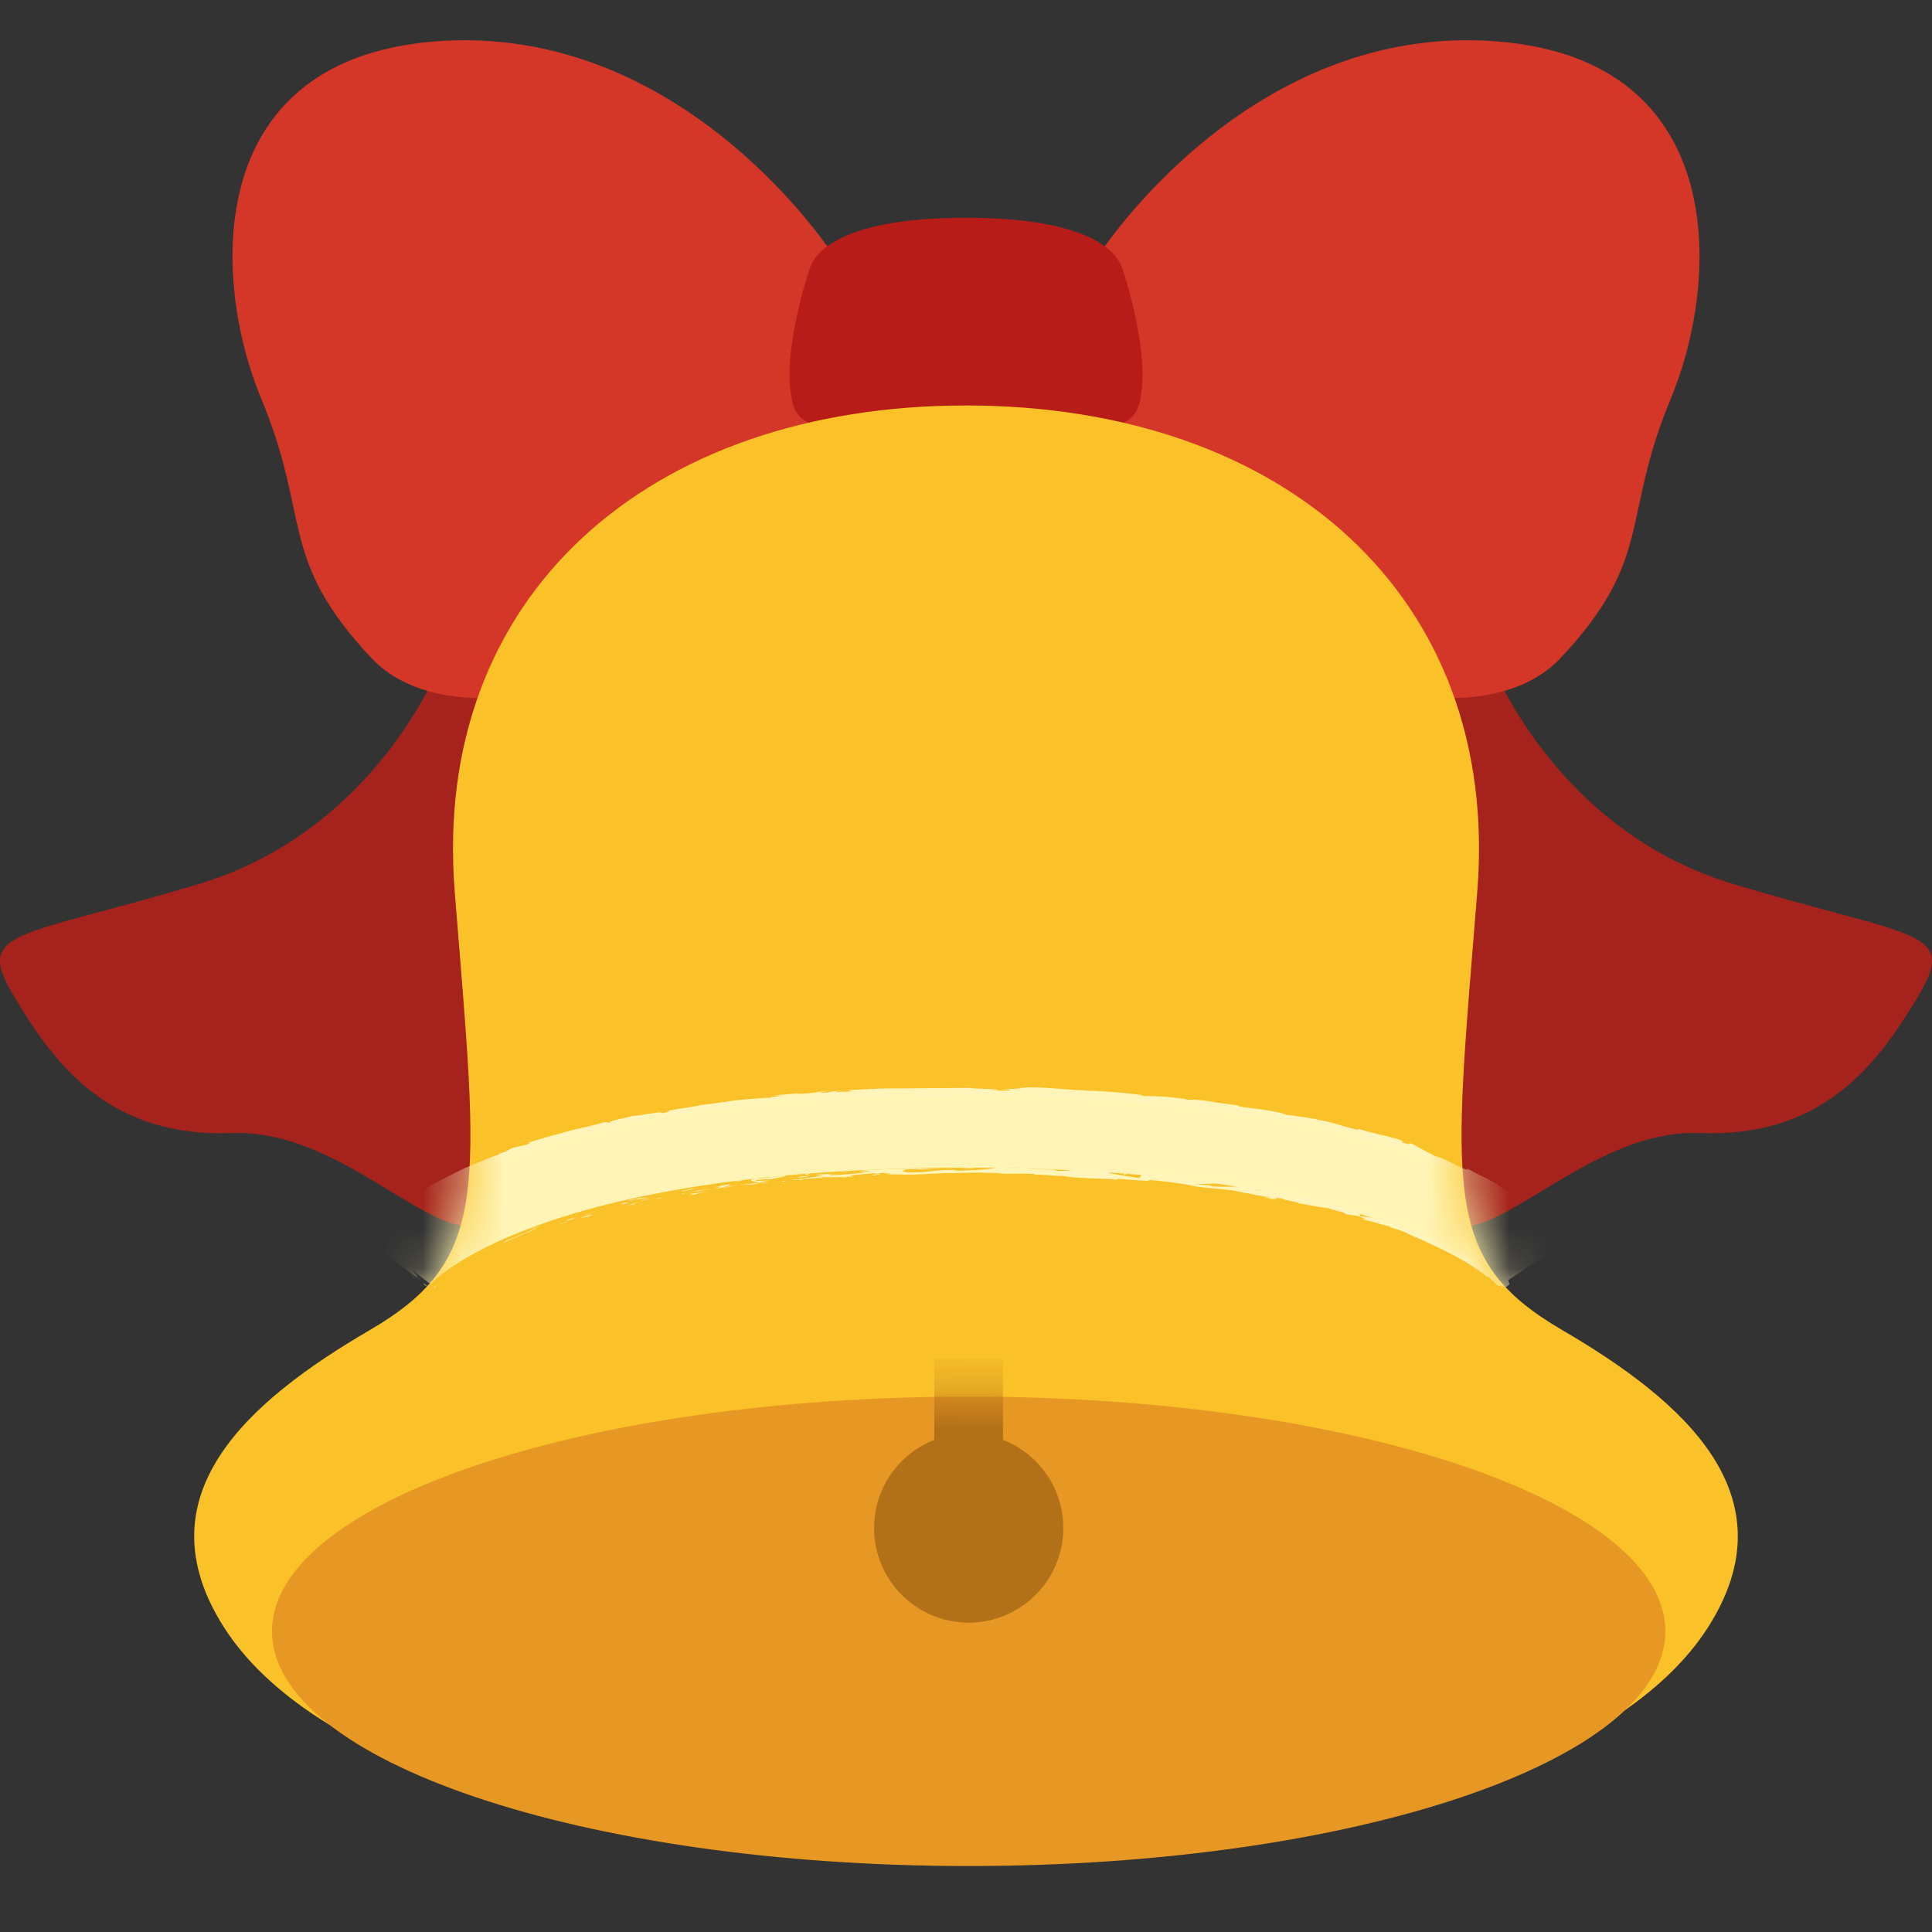 <svg width="48" height="48" viewBox="0 0 48 48" fill="none" xmlns="http://www.w3.org/2000/svg">
<rect x="0" y="0" width="48" height="48" fill="#333333" stroke="none"/>
<g clip-path="url(#clip0_1485_7018)">
<path d="M10.995 16.359C10.995 16.359 9.446 20.621 4.9 21.976C0.354 23.331 -0.648 23.092 0.354 24.765C1.354 26.437 2.708 28.271 5.776 28.151C8.844 28.032 11.394 31.776 12.43 29.983C13.466 28.19 12.43 16.199 12.43 16.199L10.995 16.359Z" fill="#A5231C"/>
<path d="M37.005 16.359C37.005 16.359 38.554 20.621 43.101 21.976C47.647 23.331 48.648 23.092 47.647 24.765C46.646 26.437 45.292 28.271 42.224 28.151C39.156 28.031 36.606 31.776 35.57 29.983C34.534 28.19 35.57 16.199 35.57 16.199L37.005 16.359Z" fill="#A5231C"/>
<path d="M20.741 6.394C20.741 6.394 17.131 0.701 11.066 1.012C4.999 1.324 5.247 6.924 6.492 9.91C7.736 12.896 6.9 13.869 9.229 16.35C11.558 18.831 18.469 16.412 20.461 12.025L20.741 6.394Z" fill="#D43728"/>
<path d="M27.259 6.394C27.259 6.394 30.868 0.701 36.934 1.012C43.001 1.324 42.753 6.924 41.508 9.91C40.264 12.896 41.1 13.869 38.771 16.35C36.441 18.831 29.531 16.412 27.539 12.025L27.259 6.394Z" fill="#D43728"/>
<path d="M27.882 6.668C27.677 6.066 26.685 5.41 24 5.41C21.315 5.41 20.322 6.066 20.118 6.668C19.914 7.269 19.564 8.609 19.622 9.511C19.681 10.414 19.885 10.659 21.315 10.659H26.687C28.117 10.659 28.321 10.414 28.38 9.511C28.438 8.609 28.088 7.269 27.884 6.668H27.882Z" fill="#B71C18"/>
<path d="M38.817 33.048C35.793 31.284 36.109 29.569 36.702 22.157C37.29 14.807 31.887 10.074 24 10.074C16.113 10.074 10.71 14.807 11.298 22.157C11.891 29.569 12.207 31.284 9.183 33.048C6.159 34.812 3.472 37.163 5.571 40.44C7.671 43.716 14.037 46.026 24 46.026C33.962 46.026 40.328 43.716 42.429 40.44C44.528 37.164 41.841 34.812 38.817 33.048Z" fill="#FAC129"/>
<mask id="mask0_1485_7018" style="mask-type:luminance" maskUnits="userSpaceOnUse" x="4" y="10" width="40" height="37">
<path d="M38.817 33.048C35.793 31.284 36.109 29.569 36.702 22.157C37.29 14.807 31.887 10.074 24 10.074C16.113 10.074 10.71 14.807 11.298 22.157C11.891 29.569 12.207 31.284 9.183 33.048C6.159 34.812 3.472 37.163 5.571 40.44C7.671 43.716 14.037 46.026 24 46.026C33.962 46.026 40.328 43.716 42.429 40.44C44.528 37.164 41.841 34.812 38.817 33.048Z" fill="white"/>
</mask>
<g mask="url(#mask0_1485_7018)">
<path d="M10.676 31.919C10.686 31.908 10.691 31.901 10.691 31.901L9.171 30.725C9.459 30.353 12.32 27.09 24 27.09C35.679 27.09 38.542 30.353 38.829 30.725L37.309 31.901C37.309 31.901 37.314 31.908 37.324 31.919C37.299 31.89 34.716 29.012 24 29.012C13.284 29.012 10.7 31.89 10.676 31.919Z" fill="#FFF4B3"/>
<path d="M10.809 31.95C10.776 31.979 10.775 31.989 10.775 31.996C10.775 31.999 10.778 32.001 10.779 32.003C10.782 32.006 10.778 32.003 10.765 31.991C10.739 31.971 10.72 31.955 10.693 31.934C10.719 31.955 10.745 31.975 10.77 31.996C10.788 32.011 10.783 32.007 10.784 32.007L10.788 32.002L10.794 31.994C10.794 31.994 10.802 31.985 10.805 31.982C10.812 31.974 10.819 31.966 10.821 31.962C10.829 31.951 10.83 31.946 10.827 31.944C10.822 31.941 10.805 31.951 10.808 31.952L10.809 31.95Z" fill="#FFF5BB"/>
<path d="M12.035 31.089L12.015 31.109L12.109 31.048L12.206 30.992C12.148 31.023 12.09 31.055 12.034 31.09L12.035 31.089Z" fill="#FFF5BB"/>
<path d="M13.341 30.527C13.204 30.546 12.861 30.72 12.623 30.806L12.582 30.817L12.489 30.89C12.56 30.857 12.633 30.817 12.71 30.785C12.787 30.752 12.866 30.719 12.942 30.686C13.095 30.622 13.238 30.563 13.341 30.527Z" fill="#FFF5BB"/>
<path d="M14.084 30.356C14.036 30.358 14.236 30.294 13.915 30.408C13.931 30.404 13.936 30.403 13.946 30.401C13.975 30.392 14.015 30.378 14.084 30.356Z" fill="#FFF5BB"/>
<path d="M13.946 30.402C13.805 30.45 14.042 30.382 13.946 30.402V30.402Z" fill="#FFF5BB"/>
<path d="M14.606 30.197L14.42 30.262C14.462 30.258 14.631 30.214 14.57 30.236C14.763 30.175 14.721 30.179 14.606 30.197Z" fill="#FFF5BB"/>
<path d="M14.78 30.125L14.683 30.157C14.701 30.155 14.727 30.149 14.78 30.125Z" fill="#FFF5BB"/>
<path d="M14.477 30.224L14.683 30.156C14.654 30.158 14.649 30.149 14.588 30.186C14.602 30.172 14.564 30.193 14.477 30.224V30.224Z" fill="#FFF5BB"/>
<path d="M14.357 30.253C14.249 30.275 14.11 30.308 14.297 30.244C14.114 30.294 14.042 30.334 14.057 30.334C14.072 30.334 14.175 30.303 14.357 30.253Z" fill="#FFF5BB"/>
<path d="M13.398 30.469C13.35 30.48 13.302 30.496 13.255 30.511L13.139 30.569C13.197 30.539 13.409 30.473 13.398 30.469Z" fill="#FFF5BB"/>
<path d="M15.804 29.921C15.814 29.911 15.735 29.916 15.718 29.91L15.578 29.951C15.652 29.939 15.792 29.912 15.804 29.921Z" fill="#FFF5BB"/>
<path d="M15.719 29.91L15.929 29.85C15.739 29.891 15.706 29.904 15.719 29.91Z" fill="#FFF5BB"/>
<path d="M14.804 30.077L14.465 30.199L14.871 30.059L14.804 30.077Z" fill="#FFF5BB"/>
<path d="M16.621 29.757L16.502 29.796L16.715 29.732L16.621 29.757Z" fill="#FFF5BB"/>
<path d="M17.165 29.659C17.078 29.689 17.293 29.661 17.199 29.686C17.346 29.656 17.471 29.623 17.584 29.6C17.463 29.62 17.334 29.641 17.165 29.659Z" fill="#FFF5BB"/>
<path d="M17.774 29.559C17.714 29.57 17.651 29.584 17.584 29.6C17.649 29.588 17.711 29.575 17.774 29.559Z" fill="#FFF5BB"/>
<path d="M16.294 29.776C16.311 29.777 16.346 29.783 16.467 29.767L16.378 29.762C16.352 29.767 16.323 29.771 16.294 29.776Z" fill="#FFF5BB"/>
<path d="M16.375 29.761H16.378C16.47 29.746 16.534 29.734 16.562 29.73C16.539 29.734 16.482 29.744 16.375 29.761Z" fill="#FFF5BB"/>
<path d="M16.273 29.779C16.28 29.778 16.286 29.777 16.294 29.775C16.285 29.775 16.28 29.775 16.273 29.779Z" fill="#FFF5BB"/>
<path d="M15.364 29.955C15.488 29.916 15.746 29.845 15.489 29.885C15.403 29.919 15.55 29.897 15.364 29.955Z" fill="#FFF5BB"/>
<path d="M16.162 29.774L15.934 29.82C15.94 29.824 15.982 29.823 15.922 29.843L16.162 29.773V29.774Z" fill="#FFF5BB"/>
<path d="M16.274 29.748C16.237 29.758 16.2 29.764 16.163 29.775C16.191 29.768 16.22 29.765 16.248 29.761L16.274 29.748Z" fill="#FFF5BB"/>
<path d="M17.378 29.592C17.474 29.566 17.584 29.553 17.707 29.535C17.575 29.55 17.437 29.561 17.309 29.586C17.292 29.596 17.237 29.617 17.378 29.592Z" fill="#FFF5BB"/>
<path d="M16.89 29.673C16.897 29.671 16.906 29.669 16.912 29.668C16.899 29.668 16.887 29.67 16.89 29.673Z" fill="#FFF5BB"/>
<path d="M18.918 29.381C18.911 29.381 18.905 29.38 18.898 29.379C18.897 29.38 18.896 29.382 18.894 29.383L18.918 29.381Z" fill="#FFF5BB"/>
<path d="M17.286 29.588C17.187 29.602 17.13 29.617 17.074 29.633C17.147 29.618 17.225 29.603 17.308 29.588C17.316 29.584 17.317 29.581 17.286 29.588Z" fill="#FFF5BB"/>
<path d="M18.111 29.504C18.059 29.508 17.999 29.512 17.938 29.515C17.989 29.515 18.093 29.512 18.111 29.504Z" fill="#FFF5BB"/>
<path d="M16.946 29.668C16.941 29.669 16.936 29.67 16.932 29.672C16.964 29.671 16.96 29.669 16.946 29.668Z" fill="#FFF5BB"/>
<path d="M16.946 29.668C16.996 29.657 17.036 29.644 17.074 29.633C17.014 29.645 16.96 29.657 16.912 29.668C16.924 29.668 16.937 29.668 16.945 29.668H16.946Z" fill="#FFF5BB"/>
<path d="M19.273 29.216C19.258 29.238 18.997 29.277 18.768 29.28C18.548 29.325 18.7 29.363 18.898 29.38C18.904 29.371 18.902 29.364 19.13 29.331C19.049 29.326 18.62 29.356 18.81 29.318C19.113 29.281 19.06 29.302 19.208 29.299C19.08 29.287 19.591 29.23 19.521 29.201L19.256 29.238C19.25 29.233 19.346 29.216 19.271 29.218L19.273 29.216Z" fill="#FFF5BB"/>
<path d="M18.463 29.431L18.37 29.445C18.478 29.435 18.555 29.432 18.697 29.428C18.852 29.397 18.883 29.392 18.894 29.383C18.739 29.395 18.585 29.42 18.432 29.438L18.463 29.431Z" fill="#FFF5BB"/>
<path d="M17.949 29.501C18.019 29.471 18.243 29.432 18.103 29.428C17.828 29.465 17.913 29.47 17.749 29.501C18.192 29.437 17.623 29.529 17.945 29.498C17.859 29.513 17.78 29.525 17.706 29.535C17.787 29.528 17.864 29.521 17.937 29.514C17.933 29.514 17.93 29.514 17.926 29.514H17.924C17.905 29.514 17.898 29.514 17.92 29.512C17.922 29.512 17.927 29.511 17.93 29.51C17.933 29.508 17.941 29.504 17.949 29.5C18.078 29.487 17.97 29.503 17.93 29.51C17.929 29.511 17.925 29.513 17.925 29.514C17.925 29.514 17.926 29.514 17.927 29.514L18.37 29.444C18.276 29.454 18.158 29.47 17.949 29.5V29.501Z" fill="#FFF5BB"/>
<path d="M15.713 29.79C15.728 29.789 15.727 29.79 15.729 29.791C15.757 29.783 15.767 29.779 15.713 29.79Z" fill="#FFF5BB"/>
<path d="M15.896 29.761C15.864 29.771 15.84 29.785 15.735 29.806C15.644 29.821 15.733 29.797 15.728 29.791C15.666 29.81 15.512 29.854 15.71 29.821L15.741 29.811C15.919 29.779 16.15 29.753 16.121 29.762C16.066 29.756 16.018 29.753 15.896 29.761Z" fill="#FFF5BB"/>
<path d="M16.933 29.604L17.299 29.529L17.108 29.545L17.12 29.553C16.91 29.586 16.958 29.591 16.933 29.604Z" fill="#FFF5BB"/>
<path d="M18.961 29.387L18.914 29.413L19.126 29.363L18.961 29.387Z" fill="#FFF5BB"/>
<path d="M19.444 29.34L19.428 29.361L19.555 29.338L19.444 29.34Z" fill="#FFF5BB"/>
<path d="M32.451 27.954L32.342 27.939C32.393 27.947 32.427 27.952 32.451 27.954Z" fill="#FFF5BB"/>
<path d="M33.222 28.136L33.244 28.131C33.207 28.127 33.191 28.128 33.222 28.136Z" fill="#FFF5BB"/>
<path d="M31.328 29.711C31.481 29.756 31.651 29.815 31.637 29.79L31.593 29.761C31.482 29.745 31.399 29.728 31.328 29.711Z" fill="#FFF5BB"/>
<path d="M38.634 30.869C38.621 30.877 38.607 30.884 38.593 30.893C38.566 30.922 38.541 30.95 38.519 30.974C38.554 30.942 38.593 30.907 38.634 30.869Z" fill="#FFF5BB"/>
<path d="M38.645 30.753L38.697 30.721C38.697 30.721 38.708 30.715 38.709 30.712L38.703 30.701L38.687 30.678C38.691 30.688 38.706 30.702 38.705 30.715C38.688 30.726 38.668 30.738 38.645 30.753Z" fill="#FFF5BB"/>
<path d="M28.155 27.385L28.026 27.393C28.225 27.413 28.139 27.393 28.155 27.385Z" fill="#FFF5BB"/>
<path d="M24.411 29.133C24.549 29.144 24.659 29.148 24.755 29.151C24.589 29.137 24.455 29.117 24.411 29.133Z" fill="#FFF5BB"/>
<path d="M32.804 27.807C32.737 27.795 32.708 27.792 32.709 27.797C32.777 27.81 32.816 27.815 32.804 27.807Z" fill="#FFF5BB"/>
<path d="M25.154 29.158C25.13 29.156 25.106 29.154 25.081 29.152C24.98 29.154 24.878 29.155 24.755 29.152C24.878 29.163 25.018 29.172 25.154 29.159V29.158Z" fill="#FFF5BB"/>
<path d="M12.593 28.795C12.583 28.798 12.569 28.802 12.559 28.805C12.557 28.808 12.571 28.804 12.593 28.795Z" fill="#FFF5BB"/>
<path d="M9.595 31.169C9.559 31.141 9.5 31.097 9.446 31.055C9.472 31.077 9.517 31.111 9.595 31.169Z" fill="#FFF5BB"/>
<path d="M21.393 29.211C21.29 29.218 21.377 29.214 21.393 29.211V29.211Z" fill="#FFF5BB"/>
<path d="M20.888 29.155C20.91 29.151 20.926 29.147 20.928 29.143C20.919 29.148 20.906 29.152 20.888 29.155Z" fill="#FFF5BB"/>
<path d="M26.185 29.055C26.185 29.055 26.191 29.055 26.194 29.055C26.163 29.049 26.169 29.05 26.185 29.055Z" fill="#FFF5BB"/>
<path d="M21.259 29.219C21.223 29.22 21.195 29.221 21.168 29.222C21.156 29.226 21.167 29.227 21.259 29.219Z" fill="#FFF5BB"/>
<path d="M21.536 29.203C21.478 29.207 21.423 29.209 21.37 29.21C21.39 29.21 21.399 29.211 21.393 29.212C21.423 29.21 21.466 29.207 21.536 29.203Z" fill="#FFF5BB"/>
<path d="M20.848 27.248C20.842 27.248 20.834 27.248 20.826 27.248C20.722 27.262 20.768 27.259 20.848 27.248Z" fill="#FFF5BB"/>
<path d="M33.989 30.126C33.989 30.126 33.982 30.124 33.978 30.123C33.983 30.125 33.988 30.127 33.992 30.129L33.989 30.126Z" fill="#FFF5BB"/>
<path d="M34.349 30.229C34.189 30.203 34.106 30.172 33.992 30.129L34.091 30.225L34.349 30.229Z" fill="#FFF5BB"/>
<path d="M30.576 27.639L30.831 27.694C30.517 27.681 30.294 27.639 30.531 27.699C30.554 27.669 30.804 27.702 31.054 27.735C31.179 27.75 31.303 27.775 31.398 27.787C31.494 27.801 31.561 27.805 31.573 27.79L31.738 27.835C31.69 27.826 31.681 27.828 31.634 27.819C31.955 27.91 31.886 27.818 32.306 27.905C32.452 27.938 32.552 27.966 32.451 27.955C32.561 27.968 32.669 27.994 32.779 28.013C32.873 28.037 32.847 28.042 32.754 28.019L33.248 28.131H33.245C33.318 28.139 33.481 28.162 33.561 28.174C33.684 28.213 33.496 28.165 33.526 28.181C33.618 28.199 33.712 28.211 33.803 28.235C33.856 28.259 33.825 28.259 33.758 28.246C33.691 28.232 33.586 28.213 33.492 28.189C33.731 28.311 33.723 28.226 34.255 28.423L33.998 28.356C34.152 28.44 34.352 28.485 34.632 28.591C34.569 28.56 34.075 28.367 34.372 28.437C34.452 28.466 34.56 28.5 34.722 28.534C34.718 28.553 34.87 28.603 35.059 28.668L35.036 28.692C35.242 28.757 35.232 28.737 35.357 28.766C35.582 28.851 35.623 28.887 35.667 28.929C36.02 29.083 35.435 28.789 35.858 28.962C36.148 29.102 36.367 29.165 36.714 29.328C36.91 29.437 36.671 29.328 36.739 29.371L36.929 29.438C36.972 29.46 36.955 29.46 36.946 29.46C37.1 29.528 36.975 29.434 37.208 29.56C37.248 29.563 37.359 29.643 37.498 29.737C37.569 29.782 37.64 29.84 37.714 29.892C37.788 29.945 37.864 29.993 37.937 30.032C37.998 30.084 37.893 30.025 37.907 30.049C38.095 30.167 38.169 30.229 38.241 30.275C38.314 30.321 38.371 30.37 38.519 30.479C38.556 30.515 38.587 30.556 38.622 30.596L38.646 30.624L38.661 30.643C38.671 30.655 38.679 30.668 38.687 30.68C38.656 30.627 38.664 30.618 38.719 30.66C38.732 30.671 38.748 30.684 38.766 30.702L38.779 30.714C38.779 30.714 38.795 30.724 38.787 30.727C38.779 30.735 38.771 30.744 38.763 30.753C38.727 30.787 38.685 30.828 38.635 30.874C38.705 30.833 38.775 30.792 38.822 30.761L38.65 30.904L38.487 31.034C38.444 31.06 38.473 31.029 38.52 30.979C38.499 30.998 38.478 31.016 38.463 31.03C38.34 31.114 38.39 31.054 38.463 30.974C38.507 30.948 38.551 30.923 38.594 30.898C38.628 30.859 38.665 30.819 38.675 30.798C38.689 30.775 38.688 30.763 38.674 30.763C38.661 30.777 38.647 30.793 38.596 30.834C38.614 30.814 38.625 30.8 38.613 30.804C38.6 30.81 38.57 30.843 38.521 30.891L38.424 30.923L38.414 30.948L37.967 31.267C37.791 31.43 37.635 31.585 37.43 31.77C37.396 31.803 37.356 31.838 37.311 31.879L37.32 31.89L37.324 31.896C37.324 31.896 37.321 31.893 37.32 31.892L37.3 31.875C37.288 31.862 37.273 31.852 37.257 31.838C37.195 31.784 37.109 31.723 37.026 31.658C37.16 31.735 37.077 31.646 37.102 31.628C37.124 31.654 37.153 31.682 37.186 31.71C37.213 31.734 37.244 31.759 37.276 31.786C37.285 31.794 37.296 31.802 37.304 31.81L37.318 31.823L37.322 31.826C37.322 31.826 37.32 31.823 37.32 31.822L37.314 31.813C37.341 31.789 37.369 31.764 37.398 31.738C37.455 31.69 37.517 31.641 37.58 31.594C37.445 31.695 37.464 31.663 37.495 31.633L37.385 31.726L37.316 31.791L37.321 31.799L37.324 31.803L37.321 31.8L37.309 31.79C37.301 31.784 37.292 31.777 37.283 31.77L37.253 31.746L37.238 31.734L37.215 31.716C37.24 31.708 37.132 31.621 37.015 31.524C37.048 31.577 36.955 31.52 36.829 31.437C36.702 31.354 36.535 31.257 36.432 31.2C36.428 31.178 36.484 31.194 36.726 31.348C36.601 31.25 36.507 31.208 36.413 31.169C36.317 31.134 36.221 31.1 36.093 31.014C36.154 31.047 36.186 31.067 36.214 31.073C36.138 31.041 36.016 30.974 35.921 30.924C35.824 30.875 35.758 30.838 35.803 30.852L35.867 30.88C35.762 30.831 35.63 30.77 35.49 30.704C35.421 30.671 35.347 30.641 35.273 30.613C35.199 30.585 35.126 30.557 35.055 30.53C34.914 30.478 34.783 30.431 34.683 30.399C34.581 30.371 34.511 30.357 34.491 30.36C34.488 30.354 34.564 30.333 34.594 30.334C34.318 30.293 34.046 30.244 33.772 30.211C33.852 30.198 33.61 30.038 33.981 30.13C33.879 30.088 33.748 30.051 33.522 29.999C33.593 30.024 33.688 30.097 33.589 30.073C33.329 29.961 33.407 30.001 33.082 29.877C33.188 29.916 33.055 29.932 32.884 29.888C32.913 29.886 32.883 29.832 32.948 29.841L32.506 29.796C32.615 29.811 32.535 29.756 32.442 29.72C32.485 29.74 32.07 29.635 31.955 29.615L32.135 29.668C32.014 29.639 31.922 29.622 31.846 29.612C31.769 29.605 31.706 29.604 31.644 29.603C31.52 29.601 31.397 29.6 31.155 29.556C31.215 29.556 31.312 29.514 31.066 29.464C31.008 29.468 30.876 29.478 30.707 29.481C30.538 29.482 30.327 29.493 30.111 29.474L30.03 29.447L29.698 29.421C29.804 29.414 30.004 29.407 30.218 29.404C30.432 29.401 30.661 29.399 30.82 29.414C30.639 29.372 30.773 29.381 30.497 29.345C30.401 29.318 30.651 29.34 30.732 29.357C30.52 29.316 30.304 29.292 30.09 29.257C30.114 29.293 29.593 29.225 29.614 29.255L30.318 29.314C30.341 29.35 29.902 29.352 29.447 29.285C29.333 29.257 29.54 29.24 29.533 29.228C29.503 29.23 29.393 29.22 29.288 29.209C29.182 29.197 29.077 29.192 29.056 29.185C29.122 29.185 29.187 29.185 29.252 29.187C28.998 29.15 28.832 29.191 28.53 29.132C28.424 29.121 28.217 29.062 28.198 29.08C28.367 29.132 28.39 29.249 28.274 29.266C28.237 29.261 27.724 29.179 27.605 29.154C27.52 29.134 27.586 29.121 27.655 29.108C27.724 29.097 27.797 29.087 27.724 29.068C27.718 29.076 27.621 29.079 27.58 29.081C27.47 29.068 27.628 29.056 27.386 29.048C27.344 29.079 26.895 29.019 27.27 29.069C27.034 29.066 27.019 29.049 26.741 29.035C26.829 29.061 26.489 29.094 26.252 29.091C26.267 29.083 26.214 29.07 26.189 29.063C25.948 29.046 25.761 29.04 25.58 29.034C25.398 29.027 25.22 29.019 24.994 29.015C24.953 29.007 24.735 28.993 24.828 28.981C24.763 28.985 24.703 28.995 24.564 28.994C24.295 28.961 24.874 28.994 24.67 28.958C24.651 28.976 24.308 28.978 24.11 28.986C24.171 29.017 24.569 29 24.768 28.991C24.768 29.032 24.422 29.066 23.95 29.081C23.575 29.097 23.788 29.058 23.722 29.064C23.018 29.069 23.124 29.145 22.539 29.126C22.307 29.104 22.528 29.075 22.476 29.056C22.782 29.041 22.945 29.065 23.152 29.06L22.898 29.053C22.995 29.042 23.199 29.032 23.31 29.038C23.213 29.029 22.915 29.032 22.574 29.037C22.403 29.04 22.222 29.043 22.049 29.045C21.876 29.053 21.713 29.058 21.577 29.06C21.48 29.074 21.314 29.092 21.394 29.098L21.566 29.085C21.725 29.098 21.244 29.131 21.462 29.13C21.233 29.157 20.976 29.193 20.651 29.198L20.589 29.172C20.596 29.18 20.802 29.179 20.892 29.164C20.759 29.186 20.393 29.146 20.248 29.202C20.324 29.201 20.399 29.202 20.475 29.206C20.246 29.232 19.964 29.296 19.677 29.311C19.809 29.328 19.742 29.302 19.949 29.317C19.86 29.303 20.042 29.288 20.211 29.273C20.38 29.255 20.537 29.251 20.394 29.235C20.605 29.264 20.757 29.233 21.032 29.253C21.023 29.243 20.934 29.239 21.175 29.231C21.186 29.228 21.212 29.223 21.227 29.22C21.235 29.22 21.236 29.22 21.243 29.22C21.238 29.22 21.235 29.22 21.23 29.22C21.24 29.218 21.241 29.218 21.225 29.22C21.167 29.219 21.12 29.216 21.102 29.211C21.22 29.182 21.604 29.163 21.732 29.145C21.875 29.142 21.673 29.159 21.752 29.165L21.945 29.137C21.965 29.157 22.325 29.155 21.99 29.183C22.091 29.177 22.192 29.177 22.293 29.176C22.471 29.184 22.717 29.185 22.868 29.174C23.011 29.176 23.229 29.144 23.104 29.163L23.58 29.142L23.585 29.148C24.054 29.134 24.552 29.118 25.088 29.162C25.246 29.159 25.41 29.155 25.674 29.166L25.725 29.185C25.928 29.177 26.332 29.231 26.42 29.214C26.637 29.277 27.402 29.273 27.757 29.309L27.772 29.286C28.016 29.31 28.252 29.325 28.555 29.342L28.539 29.319C28.802 29.326 29.212 29.389 29.622 29.449C29.593 29.453 29.488 29.437 29.416 29.423C29.659 29.479 29.919 29.505 30.174 29.528C30.301 29.54 30.427 29.551 30.549 29.565C30.671 29.58 30.788 29.605 30.897 29.633C31.009 29.645 31.088 29.662 31.165 29.681C31.155 29.679 31.146 29.678 31.137 29.677C31.149 29.679 31.165 29.682 31.183 29.686C31.231 29.698 31.281 29.711 31.333 29.724C31.288 29.711 31.245 29.699 31.207 29.69C31.292 29.704 31.421 29.724 31.549 29.742L31.599 29.774C31.609 29.776 31.617 29.777 31.628 29.779C31.75 29.81 31.73 29.786 31.668 29.757C31.732 29.765 31.792 29.77 31.838 29.773C31.93 29.832 32.169 29.835 32.297 29.905C32.386 29.907 32.931 30.028 33.006 30.013C33.009 30.019 33.045 30.032 32.978 30.013C33.116 30.056 33.252 30.098 33.379 30.121L33.43 30.165L33.742 30.211C33.832 30.243 33.894 30.271 33.91 30.285C33.927 30.3 33.899 30.296 33.806 30.281C34.249 30.387 34.16 30.384 34.539 30.473L34.515 30.484C34.648 30.523 34.861 30.585 34.934 30.63C35.003 30.666 35.126 30.72 35.284 30.785C35.439 30.853 35.625 30.945 35.825 31.036C36.219 31.234 36.661 31.481 36.959 31.735C36.925 31.684 36.959 31.705 37.013 31.754C37.04 31.779 37.073 31.808 37.105 31.839L37.13 31.862C37.141 31.873 37.153 31.884 37.163 31.894C37.185 31.915 37.206 31.936 37.226 31.955C37.241 31.949 37.255 31.944 37.269 31.939C37.276 31.936 37.281 31.934 37.287 31.933C37.288 31.933 37.29 31.931 37.291 31.931L37.294 31.937L37.299 31.947C37.311 31.972 37.32 31.987 37.323 31.988C37.325 31.993 37.326 31.998 37.329 32.004L37.333 32.012V32.014V31.931H37.332H37.33L37.318 31.929C37.367 31.944 37.422 31.984 37.318 31.933C37.318 31.933 37.321 31.933 37.324 31.933H37.318C37.338 31.943 37.357 31.954 37.376 31.963L37.404 31.978C37.404 31.978 37.409 31.98 37.411 31.98L37.419 31.975L37.433 31.963C37.452 31.948 37.471 31.933 37.489 31.919L37.502 31.908C37.502 31.908 37.509 31.907 37.506 31.901L37.498 31.881C37.488 31.857 37.478 31.832 37.469 31.807C37.707 31.643 37.864 31.551 38.047 31.409C38.09 31.388 37.981 31.465 38.017 31.444C38.044 31.425 38.121 31.367 38.16 31.347C38.197 31.328 38.113 31.386 38.062 31.423C38.411 31.196 38.427 31.147 38.432 31.105C38.523 31.049 38.589 31.006 38.647 30.964C38.676 30.941 38.7 30.924 38.731 30.896C38.765 30.865 38.798 30.834 38.827 30.802C38.849 30.789 38.874 30.774 38.896 30.76C38.901 30.756 38.906 30.753 38.911 30.751C38.915 30.748 38.923 30.745 38.919 30.742C38.916 30.736 38.914 30.731 38.914 30.729C38.914 30.727 38.917 30.729 38.922 30.733C38.924 30.737 38.945 30.747 38.925 30.756C38.902 30.776 38.862 30.812 38.79 30.869C38.81 30.853 38.841 30.829 38.879 30.8C38.898 30.786 38.92 30.77 38.942 30.752L38.946 30.749C38.946 30.749 38.944 30.746 38.943 30.745L38.936 30.736L38.922 30.719C38.912 30.707 38.902 30.695 38.892 30.683C38.851 30.634 38.808 30.579 38.757 30.529C38.721 30.491 38.684 30.452 38.648 30.413C38.57 30.343 38.495 30.276 38.437 30.228C38.38 30.18 38.335 30.156 38.328 30.159C38.296 30.124 38.167 30.03 38.135 30.009C38.005 29.907 37.927 29.863 37.855 29.81C37.818 29.785 37.782 29.76 37.738 29.73C37.694 29.699 37.642 29.665 37.571 29.626L37.645 29.675C37.516 29.643 37.41 29.547 37.183 29.421H37.192C36.937 29.267 36.874 29.248 36.817 29.22C36.759 29.195 36.704 29.166 36.445 29.026L36.465 29.059C36.394 29.084 35.999 28.828 35.677 28.716C35.714 28.733 35.75 28.755 35.786 28.774C35.609 28.718 35.321 28.534 35.147 28.463C35.11 28.445 35.211 28.478 35.265 28.494C34.813 28.302 35.195 28.501 34.849 28.386C34.79 28.35 34.945 28.37 34.711 28.297C34.597 28.252 34.013 28.142 33.698 28.026C33.766 28.055 33.835 28.085 33.667 28.054C33.415 27.999 32.996 27.846 32.759 27.829C32.728 27.819 32.716 27.812 32.716 27.809C32.619 27.788 32.46 27.764 32.31 27.742C32.16 27.72 32.02 27.701 31.959 27.701C31.876 27.645 31.572 27.598 31.29 27.556C31.008 27.52 30.747 27.5 30.755 27.462L30.151 27.383L30.167 27.378C29.975 27.349 29.843 27.334 29.743 27.326C29.643 27.318 29.573 27.323 29.505 27.325C29.416 27.312 29.482 27.311 29.489 27.308C28.924 27.238 28.868 27.237 28.39 27.228L28.343 27.199C28.311 27.199 28.243 27.192 28.152 27.181C28.107 27.175 28.055 27.168 27.998 27.162C27.942 27.157 27.881 27.151 27.816 27.145C27.557 27.123 27.246 27.1 26.966 27.099C26.972 27.097 26.983 27.093 27.028 27.091C26.713 27.09 26.34 27.048 26.014 27.027C25.688 27.012 25.412 27.006 25.296 27.047L24.882 27.062C25.417 27.078 24.801 27.098 25.021 27.116C24.811 27.117 24.477 27.081 24.737 27.081L24.777 27.086C24.873 27.043 24.112 27.058 24.127 27.027C23.6 27.031 23.079 27.036 22.568 27.04C22.313 27.043 22.058 27.039 21.806 27.048C21.555 27.061 21.306 27.072 21.059 27.085L21.174 27.114L20.83 27.131C20.74 27.128 20.707 27.11 20.953 27.098C20.822 27.086 20.543 27.138 20.536 27.145C20.055 27.158 20.721 27.094 20.573 27.101L20.374 27.115L20.419 27.116C20.257 27.142 20.244 27.153 19.95 27.173C19.763 27.184 19.853 27.161 19.78 27.166C19.78 27.164 19.755 27.166 19.667 27.176L19.235 27.215L19.411 27.226C19.221 27.258 19.004 27.264 19.207 27.276C19.059 27.266 18.655 27.298 18.266 27.339C17.879 27.393 17.507 27.449 17.417 27.454C17.285 27.483 17.153 27.506 17.013 27.528C16.943 27.538 16.872 27.548 16.797 27.559C16.723 27.573 16.645 27.586 16.565 27.602C16.646 27.592 16.699 27.614 16.419 27.662C16.511 27.58 15.903 27.73 15.668 27.727C15.772 27.724 15.573 27.759 15.39 27.802C15.209 27.849 15.042 27.894 15.203 27.878C14.972 27.927 15.184 27.857 15.005 27.884C14.869 27.923 14.726 27.959 14.575 27.995C14.425 28.033 14.267 28.059 14.11 28.106C13.793 28.195 13.458 28.279 13.126 28.389C13.118 28.4 13.232 28.373 13.095 28.436L12.733 28.519C12.604 28.569 12.63 28.608 12.381 28.666C12.418 28.66 12.471 28.652 12.385 28.686C12.221 28.737 12.064 28.809 11.903 28.872L11.663 28.972C11.582 29.005 11.503 29.038 11.425 29.08C11.269 29.158 11.113 29.237 10.956 29.316C10.799 29.396 10.651 29.493 10.499 29.58C10.344 29.666 10.202 29.771 10.055 29.869C9.905 29.963 9.77 30.08 9.628 30.185C9.558 30.239 9.493 30.301 9.425 30.358C9.392 30.387 9.357 30.414 9.326 30.447L9.223 30.548C9.178 30.592 9.137 30.643 9.093 30.692L9.06 30.729L9.044 30.749C9.039 30.753 9.044 30.754 9.047 30.757L9.055 30.765L9.128 30.826L9.277 30.95L9.376 31.034C9.238 30.906 9.338 30.981 9.451 31.069C9.38 31.008 9.466 31.053 9.458 31.033L9.897 31.413C10 31.452 10.39 31.791 10.456 31.805L10.307 31.697C10.523 31.818 10.085 31.425 10.142 31.411C10.021 31.343 9.888 31.22 9.737 31.087C9.661 31.02 9.58 30.95 9.493 30.882L9.428 30.832C9.408 30.818 9.377 30.795 9.369 30.79C9.341 30.772 9.31 30.754 9.27 30.732C9.272 30.721 9.286 30.716 9.285 30.718C9.289 30.718 9.281 30.725 9.286 30.73C9.304 30.74 9.323 30.75 9.319 30.739C9.312 30.735 9.295 30.731 9.296 30.726C9.298 30.719 9.301 30.712 9.306 30.704C9.315 30.69 9.325 30.671 9.343 30.653C9.355 30.638 9.39 30.602 9.424 30.567C9.458 30.53 9.5 30.495 9.548 30.456L9.531 30.478C9.596 30.419 9.655 30.362 9.714 30.313C9.776 30.266 9.834 30.221 9.888 30.179C9.997 30.09 10.107 30.021 10.217 29.951C10.435 29.803 10.679 29.675 11.028 29.487L10.965 29.494C11.119 29.42 11.155 29.41 11.229 29.379C11.389 29.26 10.797 29.593 10.94 29.479C11.052 29.449 11.323 29.314 11.585 29.184C11.855 29.071 12.118 28.961 12.198 28.956C12.441 28.853 12.117 28.96 12.361 28.86L12.432 28.849L12.489 28.81C12.653 28.754 12.741 28.741 12.751 28.751C12.71 28.764 12.639 28.794 12.598 28.811C12.815 28.752 13.191 28.592 13.266 28.573L13.024 28.649C13.108 28.618 13.194 28.583 13.284 28.555C13.374 28.528 13.467 28.5 13.56 28.472C13.746 28.418 13.938 28.361 14.129 28.304L14.271 28.262C14.319 28.25 14.367 28.238 14.415 28.226C14.51 28.202 14.605 28.179 14.699 28.156C14.885 28.109 15.065 28.062 15.233 28.015L15.179 28.017C15.308 27.981 15.398 27.957 15.47 27.941C15.543 27.927 15.598 27.919 15.654 27.911C15.766 27.895 15.885 27.878 16.172 27.82L16.151 27.827C16.265 27.795 16.418 27.76 16.575 27.732C16.432 27.772 16.853 27.706 16.665 27.755C16.805 27.721 16.894 27.706 16.953 27.695C17.011 27.683 17.04 27.677 17.063 27.67C17.108 27.657 17.13 27.645 17.316 27.599L17.406 27.605C17.533 27.571 17.543 27.56 17.832 27.516C17.597 27.564 18.02 27.517 17.757 27.575C18.368 27.522 18.657 27.425 18.944 27.454C19.22 27.378 18.412 27.477 18.568 27.452C18.434 27.448 18.796 27.393 18.989 27.38C19.185 27.363 19.327 27.41 19.818 27.363C19.769 27.368 19.766 27.372 19.717 27.376C19.809 27.373 19.899 27.361 19.994 27.348C20.089 27.337 20.19 27.331 20.303 27.334C20.428 27.297 20.598 27.319 20.631 27.279L20.18 27.312C20.435 27.288 20.672 27.231 21.096 27.229C21.064 27.238 20.939 27.256 20.852 27.265C20.976 27.27 21.089 27.245 21.218 27.249C21.184 27.29 20.669 27.288 20.397 27.332C20.53 27.34 20.915 27.276 20.779 27.324C20.974 27.261 21.264 27.304 21.596 27.245L21.575 27.269C21.628 27.263 21.736 27.246 21.833 27.241L21.658 27.281C21.927 27.237 22.18 27.285 22.439 27.265C21.896 27.276 22.316 27.241 22.086 27.228C22.756 27.186 22.473 27.281 23.223 27.257C23.121 27.262 22.841 27.25 23 27.237C23.143 27.238 23.331 27.244 23.419 27.255C23.915 27.241 23.342 27.233 23.553 27.215C23.722 27.241 23.797 27.199 24.015 27.188L24.017 27.211C24.583 27.236 24.168 27.165 24.677 27.192L24.461 27.22L24.727 27.216L24.673 27.241C24.962 27.227 25.052 27.234 25.336 27.246C25.27 27.229 25.374 27.205 25.625 27.209C25.796 27.225 25.529 27.229 25.884 27.232C25.803 27.245 25.715 27.262 25.56 27.238C25.544 27.245 25.481 27.251 25.464 27.258C25.648 27.277 25.927 27.269 26.056 27.271C26.006 27.269 25.948 27.267 25.917 27.264C26.089 27.253 26.261 27.256 26.433 27.253C26.514 27.266 26.449 27.269 26.385 27.273C26.49 27.276 26.562 27.269 26.715 27.276C26.675 27.292 26.684 27.312 26.466 27.31L26.957 27.315C26.99 27.325 27.207 27.352 27.144 27.355C27.279 27.368 27.447 27.368 27.624 27.369C27.802 27.37 27.992 27.369 28.171 27.398C28.19 27.396 28.228 27.396 28.305 27.401C28.642 27.437 28.938 27.489 29.34 27.502L29.564 27.557C29.877 27.581 29.262 27.481 29.784 27.527C30.152 27.567 29.917 27.575 30.045 27.602C30.229 27.61 30.552 27.62 30.886 27.694C30.773 27.684 30.686 27.668 30.582 27.656L30.576 27.639ZM34.365 28.433C34.292 28.417 34.144 28.389 34.095 28.36C34.184 28.359 34.244 28.39 34.365 28.433ZM38.152 31.187C38.191 31.146 38.263 31.096 38.346 31.043C38.291 31.088 38.227 31.137 38.152 31.187ZM22.52 29.149C22.52 29.149 22.526 29.149 22.528 29.148C22.696 29.154 22.637 29.152 22.52 29.149ZM22.171 29.144C22.137 29.148 22.139 29.151 22.154 29.154C22.178 29.147 22.257 29.146 22.345 29.146C22.32 29.14 22.275 29.137 22.171 29.144ZM19.736 27.165H19.805C19.652 27.186 19.694 27.175 19.736 27.165Z" fill="#FFF5BB"/>
<path d="M38.647 30.765C38.659 30.76 38.667 30.76 38.673 30.76C38.685 30.746 38.678 30.745 38.647 30.765Z" fill="#FFF5BB"/>
<path d="M28.179 27.383H28.167C28.161 27.383 28.157 27.383 28.155 27.385L28.179 27.383Z" fill="#FFF5BB"/>
<path d="M27.582 29.037C27.654 29.044 27.694 29.052 27.719 29.059C27.723 29.055 27.692 29.044 27.582 29.037Z" fill="#FFF5BB"/>
<path d="M20.329 29.279C20.403 29.27 20.477 29.267 20.551 29.26C20.444 29.267 20.404 29.264 20.351 29.264C20.356 29.268 20.398 29.273 20.329 29.279Z" fill="#FFF5BB"/>
<path d="M18.387 29.329C18.355 29.336 18.318 29.339 18.287 29.345L18.297 29.355C18.436 29.336 18.531 29.315 18.387 29.329H18.387Z" fill="#FFF5BB"/>
<path d="M20.118 29.22C20.099 29.202 19.959 29.222 19.804 29.239C19.813 29.239 19.822 29.237 19.832 29.236C19.788 29.268 19.954 29.244 20.118 29.22Z" fill="#FFF5BB"/>
<path d="M19.768 29.244C19.72 29.25 19.671 29.255 19.624 29.258C19.607 29.27 19.683 29.255 19.768 29.244Z" fill="#FFF5BB"/>
<path d="M21.73 29.178C21.656 29.177 21.685 29.205 21.643 29.2C21.561 29.229 22.135 29.144 21.73 29.178Z" fill="#FFF5BB"/>
<path d="M19.986 29.169L20.044 29.187L20.131 29.16L19.986 29.169Z" fill="#FFF5BB"/>
<path d="M21.222 29.107L20.971 29.114C20.971 29.114 20.944 29.122 20.905 29.126C21.059 29.118 21.228 29.114 21.222 29.107Z" fill="#FFF5BB"/>
<path d="M20.905 29.125C20.824 29.129 20.748 29.134 20.704 29.139C20.747 29.137 20.84 29.131 20.905 29.125Z" fill="#FFF5BB"/>
<path d="M20.326 29.131C20.351 29.13 20.376 29.131 20.4 29.131L20.577 29.123C20.494 29.126 20.41 29.127 20.326 29.131Z" fill="#FFF5BB"/>
<path d="M23.913 29.035C24.004 29.03 24.095 29.031 24.185 29.03C24.213 29.023 24.139 29.016 24.038 29.018C23.972 29.023 23.87 29.029 23.913 29.035Z" fill="#FFF5BB"/>
<path d="M23.085 28.984C23.159 28.988 23.164 28.993 23.206 29L23.214 28.971L23.085 28.984Z" fill="#FFF5BB"/>
<path d="M23.883 28.963C23.91 28.952 24.279 28.939 23.933 28.939C23.905 28.948 23.631 28.96 23.883 28.963Z" fill="#FFF5BB"/>
<path d="M27.998 29.154L27.928 29.148L27.935 29.197L27.998 29.154Z" fill="#FFF5BB"/>
<path d="M31.619 29.51C31.301 29.442 31.537 29.526 31.251 29.461C31.174 29.459 31.485 29.515 31.407 29.511C31.602 29.533 31.703 29.558 31.62 29.511L31.619 29.51Z" fill="#FFF5BB"/>
<path d="M31.406 29.511C31.374 29.508 31.341 29.504 31.306 29.5C31.362 29.507 31.389 29.51 31.406 29.511Z" fill="#FFF5BB"/>
<path d="M10.182 31.656L10.341 31.792L10.245 31.697L10.182 31.656Z" fill="#FFF5BB"/>
<path d="M10.522 31.873L10.542 31.927L10.637 31.972L10.619 31.85L10.614 31.864C10.614 31.864 10.62 31.857 10.623 31.852L10.64 31.969C10.601 31.941 10.544 31.898 10.523 31.874L10.522 31.873Z" fill="#FFF5BB"/>
<path d="M34.894 28.663L34.912 28.661C34.884 28.643 34.839 28.625 34.748 28.592L34.894 28.663Z" fill="#FFF5BB"/>
<path d="M32.188 27.937L32.236 27.947L32.152 27.902L32.188 27.937Z" fill="#FFF5BB"/>
<path d="M29.854 27.599C29.949 27.612 30.061 27.625 30.157 27.638C29.949 27.614 29.832 27.561 29.854 27.599Z" fill="#FFF5BB"/>
</g>
<path d="M24.066 46.361C33.625 46.361 41.375 43.75 41.375 40.53C41.375 37.31 33.625 34.699 24.066 34.699C14.507 34.699 6.758 37.31 6.758 40.53C6.758 43.75 14.507 46.361 24.066 46.361Z" fill="#E79724"/>
<mask id="mask1_1485_7018" style="mask-type:luminance" maskUnits="userSpaceOnUse" x="6" y="34" width="36" height="13">
<path d="M24.066 46.361C33.625 46.361 41.375 43.75 41.375 40.53C41.375 37.31 33.625 34.699 24.066 34.699C14.507 34.699 6.758 37.31 6.758 40.53C6.758 43.75 14.507 46.361 24.066 46.361Z" fill="white"/>
</mask>
<g mask="url(#mask1_1485_7018)">
<path d="M24.919 33.758H23.213V38.543H24.919V33.758Z" fill="#B27018"/>
</g>
<path d="M24.066 40.314C25.364 40.314 26.417 39.262 26.417 37.964C26.417 36.666 25.364 35.613 24.066 35.613C22.768 35.613 21.716 36.666 21.716 37.964C21.716 39.262 22.768 40.314 24.066 40.314Z" fill="#B27018"/>
</g>
<defs>
<clipPath id="clip0_1485_7018">
<rect width="48" height="45.361" fill="white" transform="translate(0 1)"/>
</clipPath>
</defs>
</svg>
